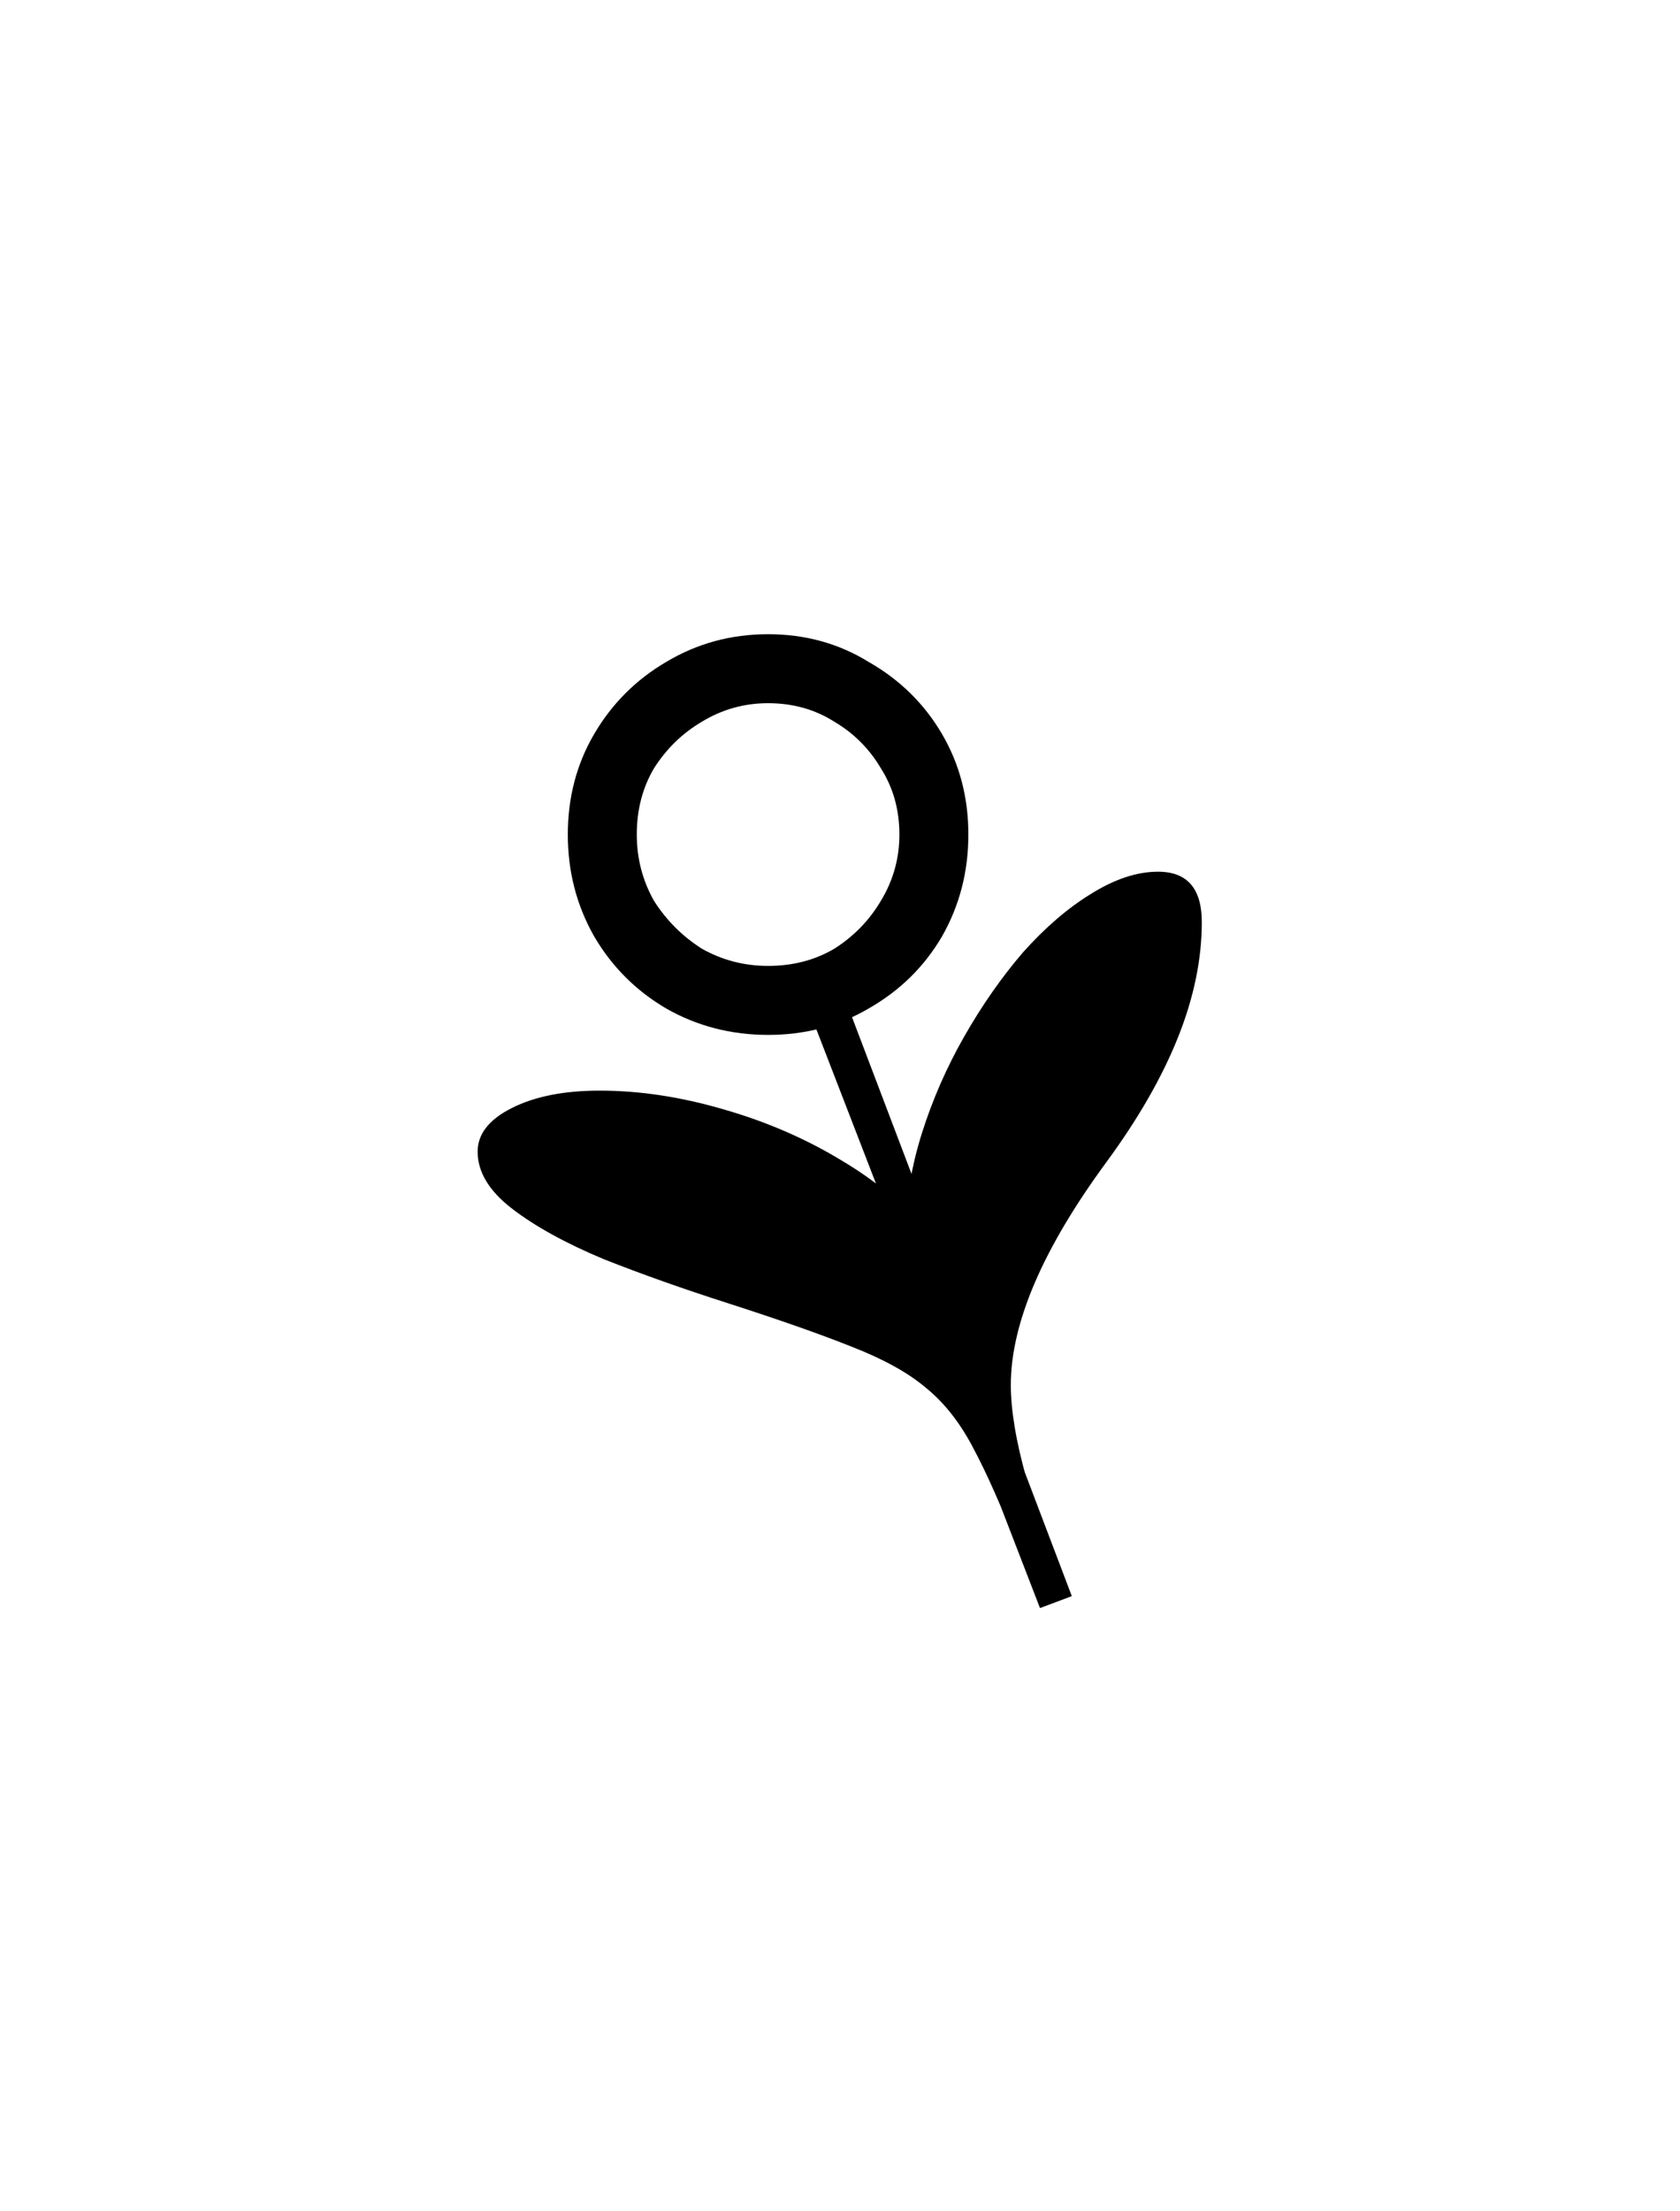 <svg width="76" height="100" viewBox="0 0 76 100" fill="none" xmlns="http://www.w3.org/2000/svg">
<path d="M46.087 70.14C45.327 68.18 44.647 66.64 44.047 65.52C43.447 64.36 42.727 63.44 41.887 62.76C41.087 62.08 39.967 61.46 38.527 60.9C37.127 60.34 35.247 59.68 32.887 58.92C30.887 58.28 29.027 57.62 27.307 56.94C25.587 56.22 24.207 55.46 23.167 54.66C22.127 53.86 21.607 53 21.607 52.08C21.607 51.28 22.127 50.62 23.167 50.1C24.207 49.58 25.527 49.32 27.127 49.32C28.927 49.32 30.787 49.6 32.707 50.16C34.667 50.72 36.467 51.5 38.107 52.5C39.787 53.5 41.087 54.64 42.007 55.92L40.987 55.62C40.987 54.22 41.227 52.76 41.707 51.24C42.187 49.72 42.827 48.26 43.627 46.86C44.427 45.46 45.307 44.2 46.267 43.08C47.267 41.96 48.287 41.08 49.327 40.44C50.407 39.76 51.427 39.42 52.387 39.42C53.707 39.42 54.367 40.18 54.367 41.7C54.367 43.38 54.007 45.12 53.287 46.92C52.567 48.72 51.487 50.6 50.047 52.56C48.607 54.52 47.527 56.34 46.807 58.02C46.087 59.7 45.727 61.24 45.727 62.64C45.727 63.2 45.787 63.84 45.907 64.56C46.027 65.28 46.207 66.06 46.447 66.9C46.727 67.74 47.047 68.66 47.407 69.66L46.087 70.14ZM47.047 72.72L36.727 46.02L38.347 45.48L48.487 72.18L47.047 72.72ZM34.747 46.8C33.067 46.8 31.527 46.4 30.127 45.6C28.767 44.8 27.687 43.72 26.887 42.36C26.087 40.96 25.687 39.42 25.687 37.74C25.687 36.06 26.087 34.54 26.887 33.18C27.687 31.82 28.767 30.74 30.127 29.94C31.527 29.1 33.067 28.68 34.747 28.68C36.427 28.68 37.947 29.1 39.307 29.94C40.707 30.74 41.807 31.82 42.607 33.18C43.407 34.54 43.807 36.06 43.807 37.74C43.807 39.42 43.407 40.96 42.607 42.36C41.807 43.72 40.707 44.8 39.307 45.6C37.947 46.4 36.427 46.8 34.747 46.8ZM34.747 43.68C35.867 43.68 36.867 43.42 37.747 42.9C38.627 42.34 39.327 41.62 39.847 40.74C40.407 39.82 40.687 38.82 40.687 37.74C40.687 36.62 40.407 35.62 39.847 34.74C39.327 33.86 38.627 33.16 37.747 32.64C36.867 32.08 35.867 31.8 34.747 31.8C33.667 31.8 32.667 32.08 31.747 32.64C30.867 33.16 30.147 33.86 29.587 34.74C29.067 35.62 28.807 36.62 28.807 37.74C28.807 38.82 29.067 39.82 29.587 40.74C30.147 41.62 30.867 42.34 31.747 42.9C32.667 43.42 33.667 43.68 34.747 43.68Z" fill="black"/>
</svg>
